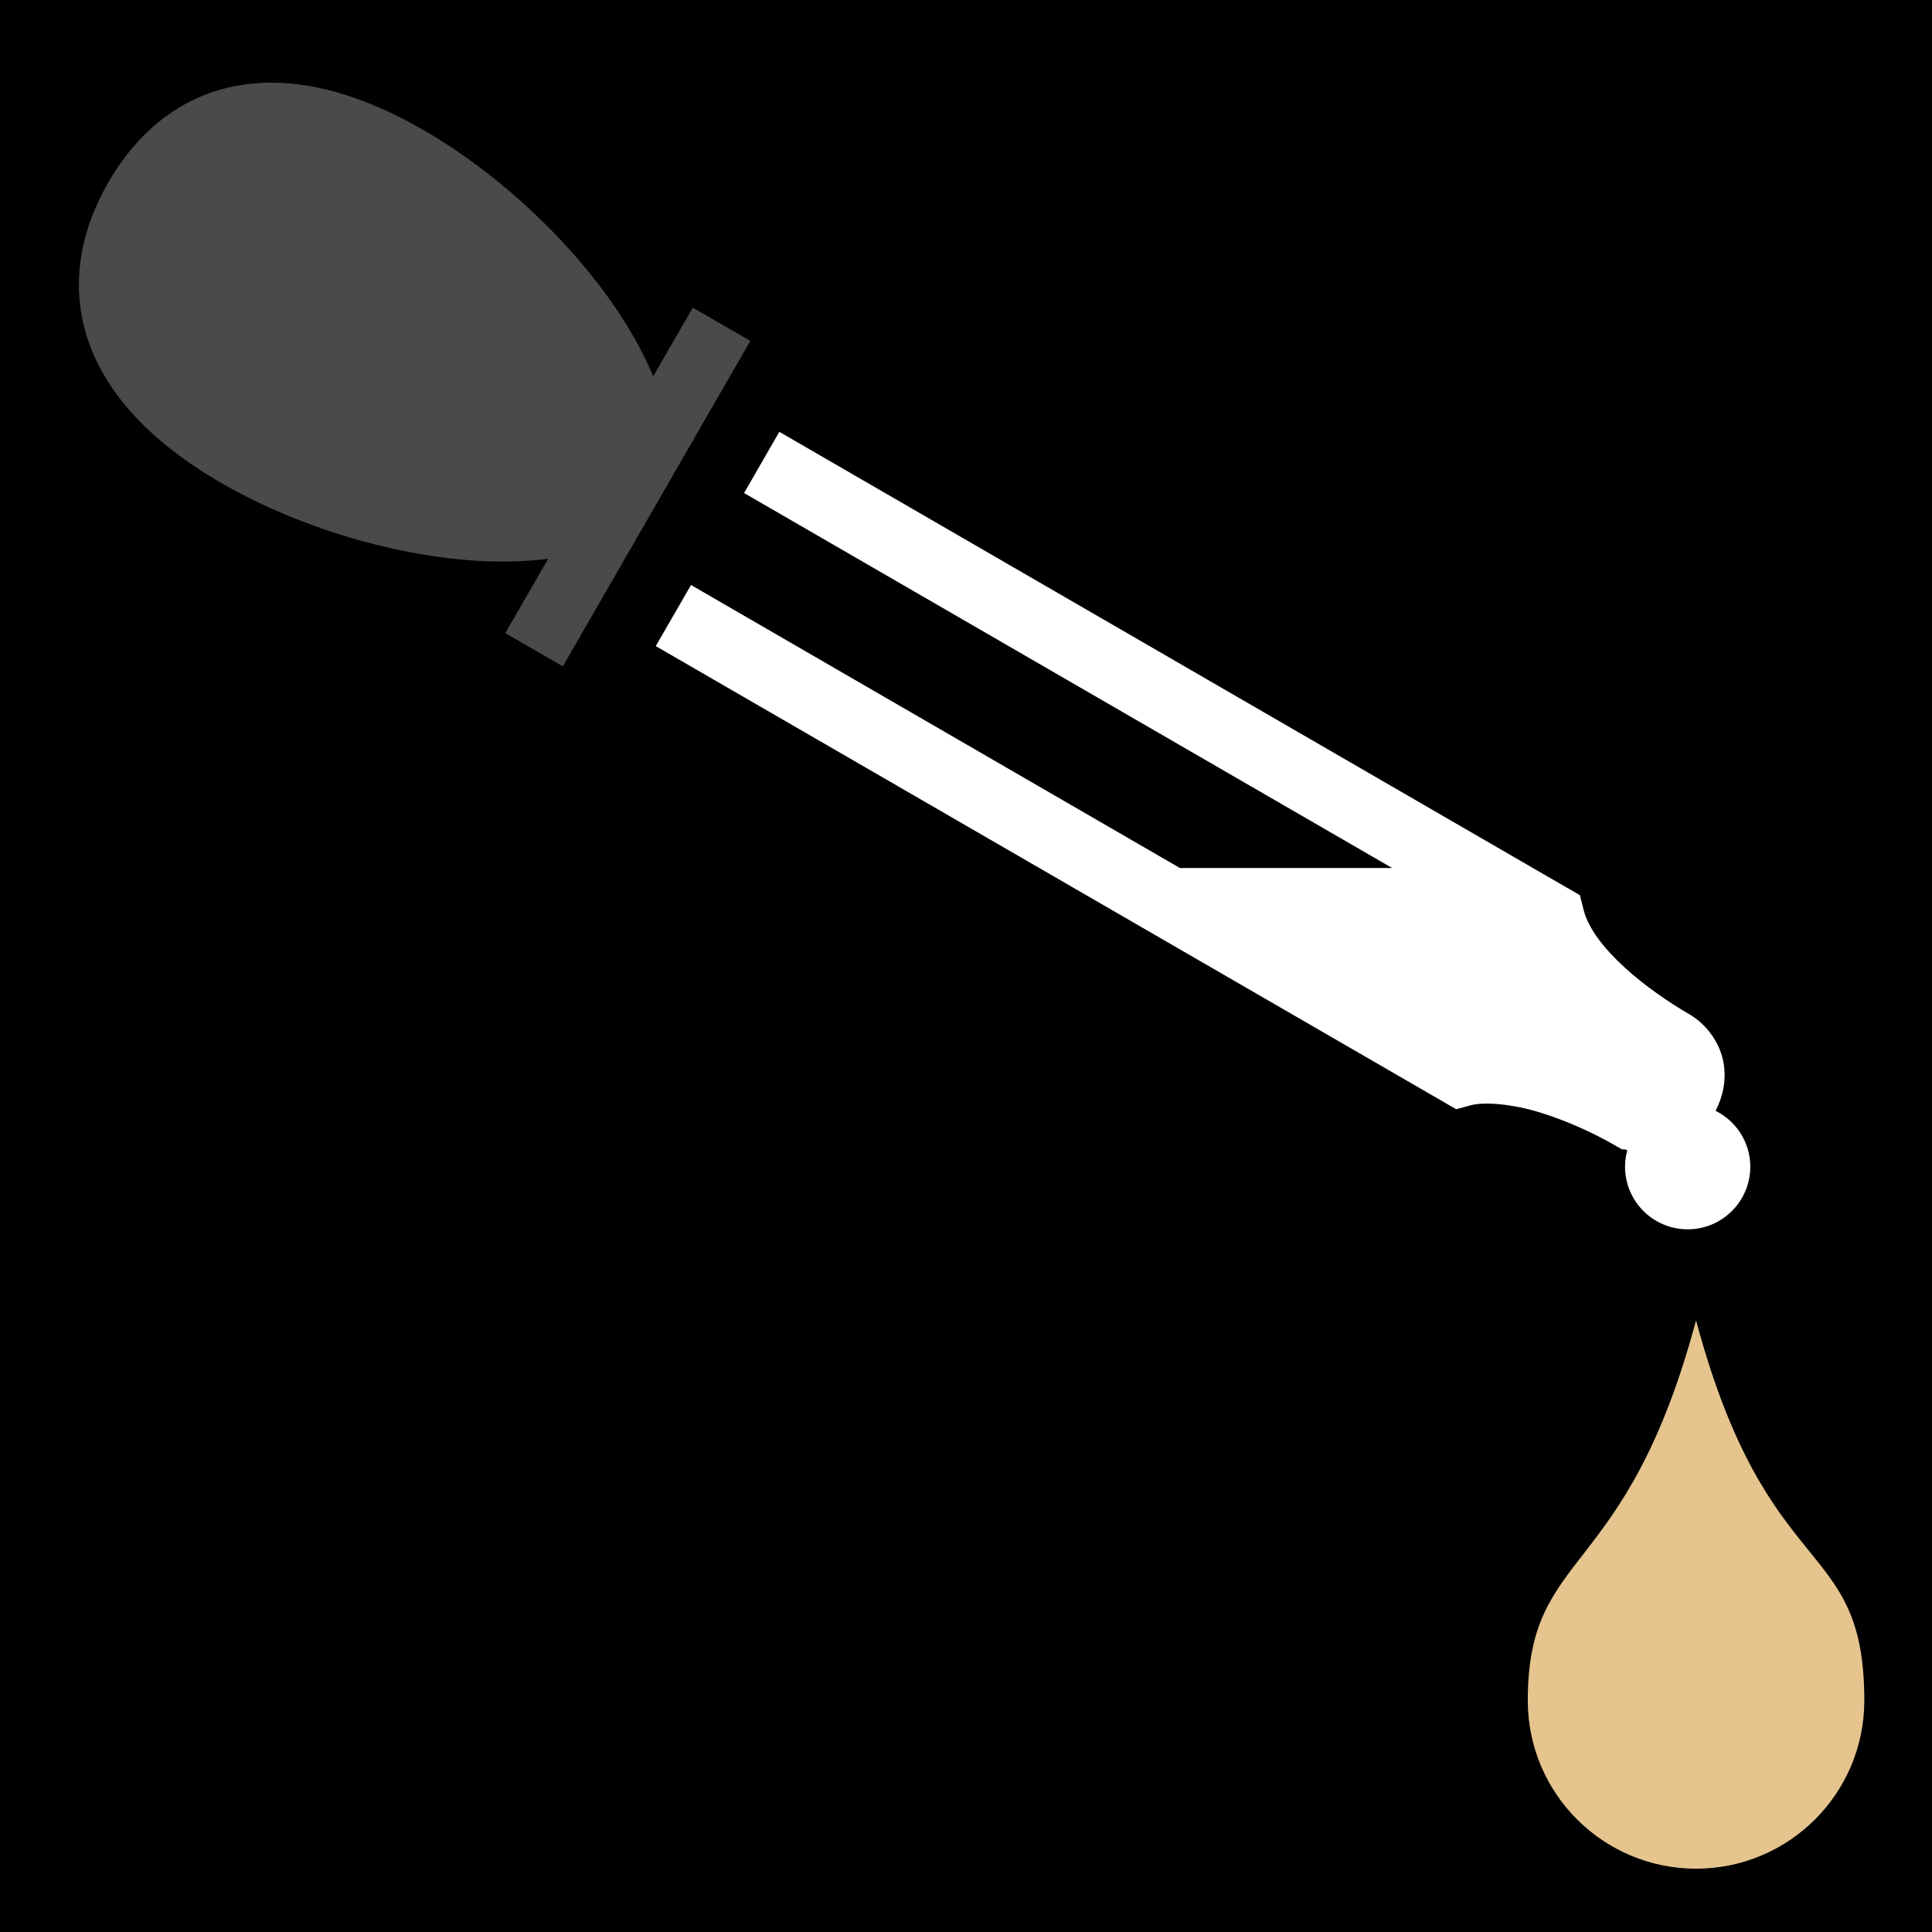 <svg style="height: 512px; width: 512px;" xmlns="http://www.w3.org/2000/svg" viewBox="0 0 512 512"><path d="M0 0h512v512H0z" fill="#000" fill-opacity="1"></path><g class="" style="" transform="translate(0,0)"><g><path d="M72.156 21.906C52.646 21.81 37.969 32.263 28.686 48.376C13.838 74.154 18.424 104.73 58.531 127.936C84.885 143.186 120.058 151.476 145.281 148.062L133.907 167.782L149.157 176.594L198.845 90.344L183.595 81.531L173.095 99.751C163.435 76.148 138.701 49.783 112.345 34.531C97.305 25.828 83.863 21.965 72.157 21.907Z" class="" fill="#4a4a4a" fill-opacity="1"></path><path d="M206.531 114.436L197.188 130.656L368.938 230.031L312.688 230.031L183.126 155.031L173.782 171.221L382.53 292L385.906 293.97L389.656 292.937C393.361 291.923 400.639 292.547 408 294.781C415.36 297.018 422.843 300.559 427.656 303.345L429.844 304.595L430.564 304.595C430.788 304.677 431.022 304.74 431.25 304.815C430.87 306.208 430.656 307.673 430.656 309.188C430.656 318.353 438.086 325.782 447.25 325.782C456.415 325.782 463.844 318.354 463.844 309.19C463.844 302.693 460.094 297.1 454.656 294.377C456.529 290.737 457.506 286.522 456.812 281.971C456.042 276.904 452.639 271.651 447.625 268.751C436.915 262.553 422.211 251.309 419.655 241.063L418.688 237.22L415.25 235.25L206.53 114.437Z" class="" fill="#ffffff" fill-opacity="1"></path><path d="M449.471 349.906C430.811 419.54 404.876 409.896 404.876 450.656C404.876 475.273 424.856 495.219 449.47 495.219C474.083 495.219 494.062 475.272 494.062 450.655C494.062 406.653 468.46 420.78 449.469 349.905Z" class="selected" fill="#e5c48e" fill-opacity="1"></path></g></g></svg>